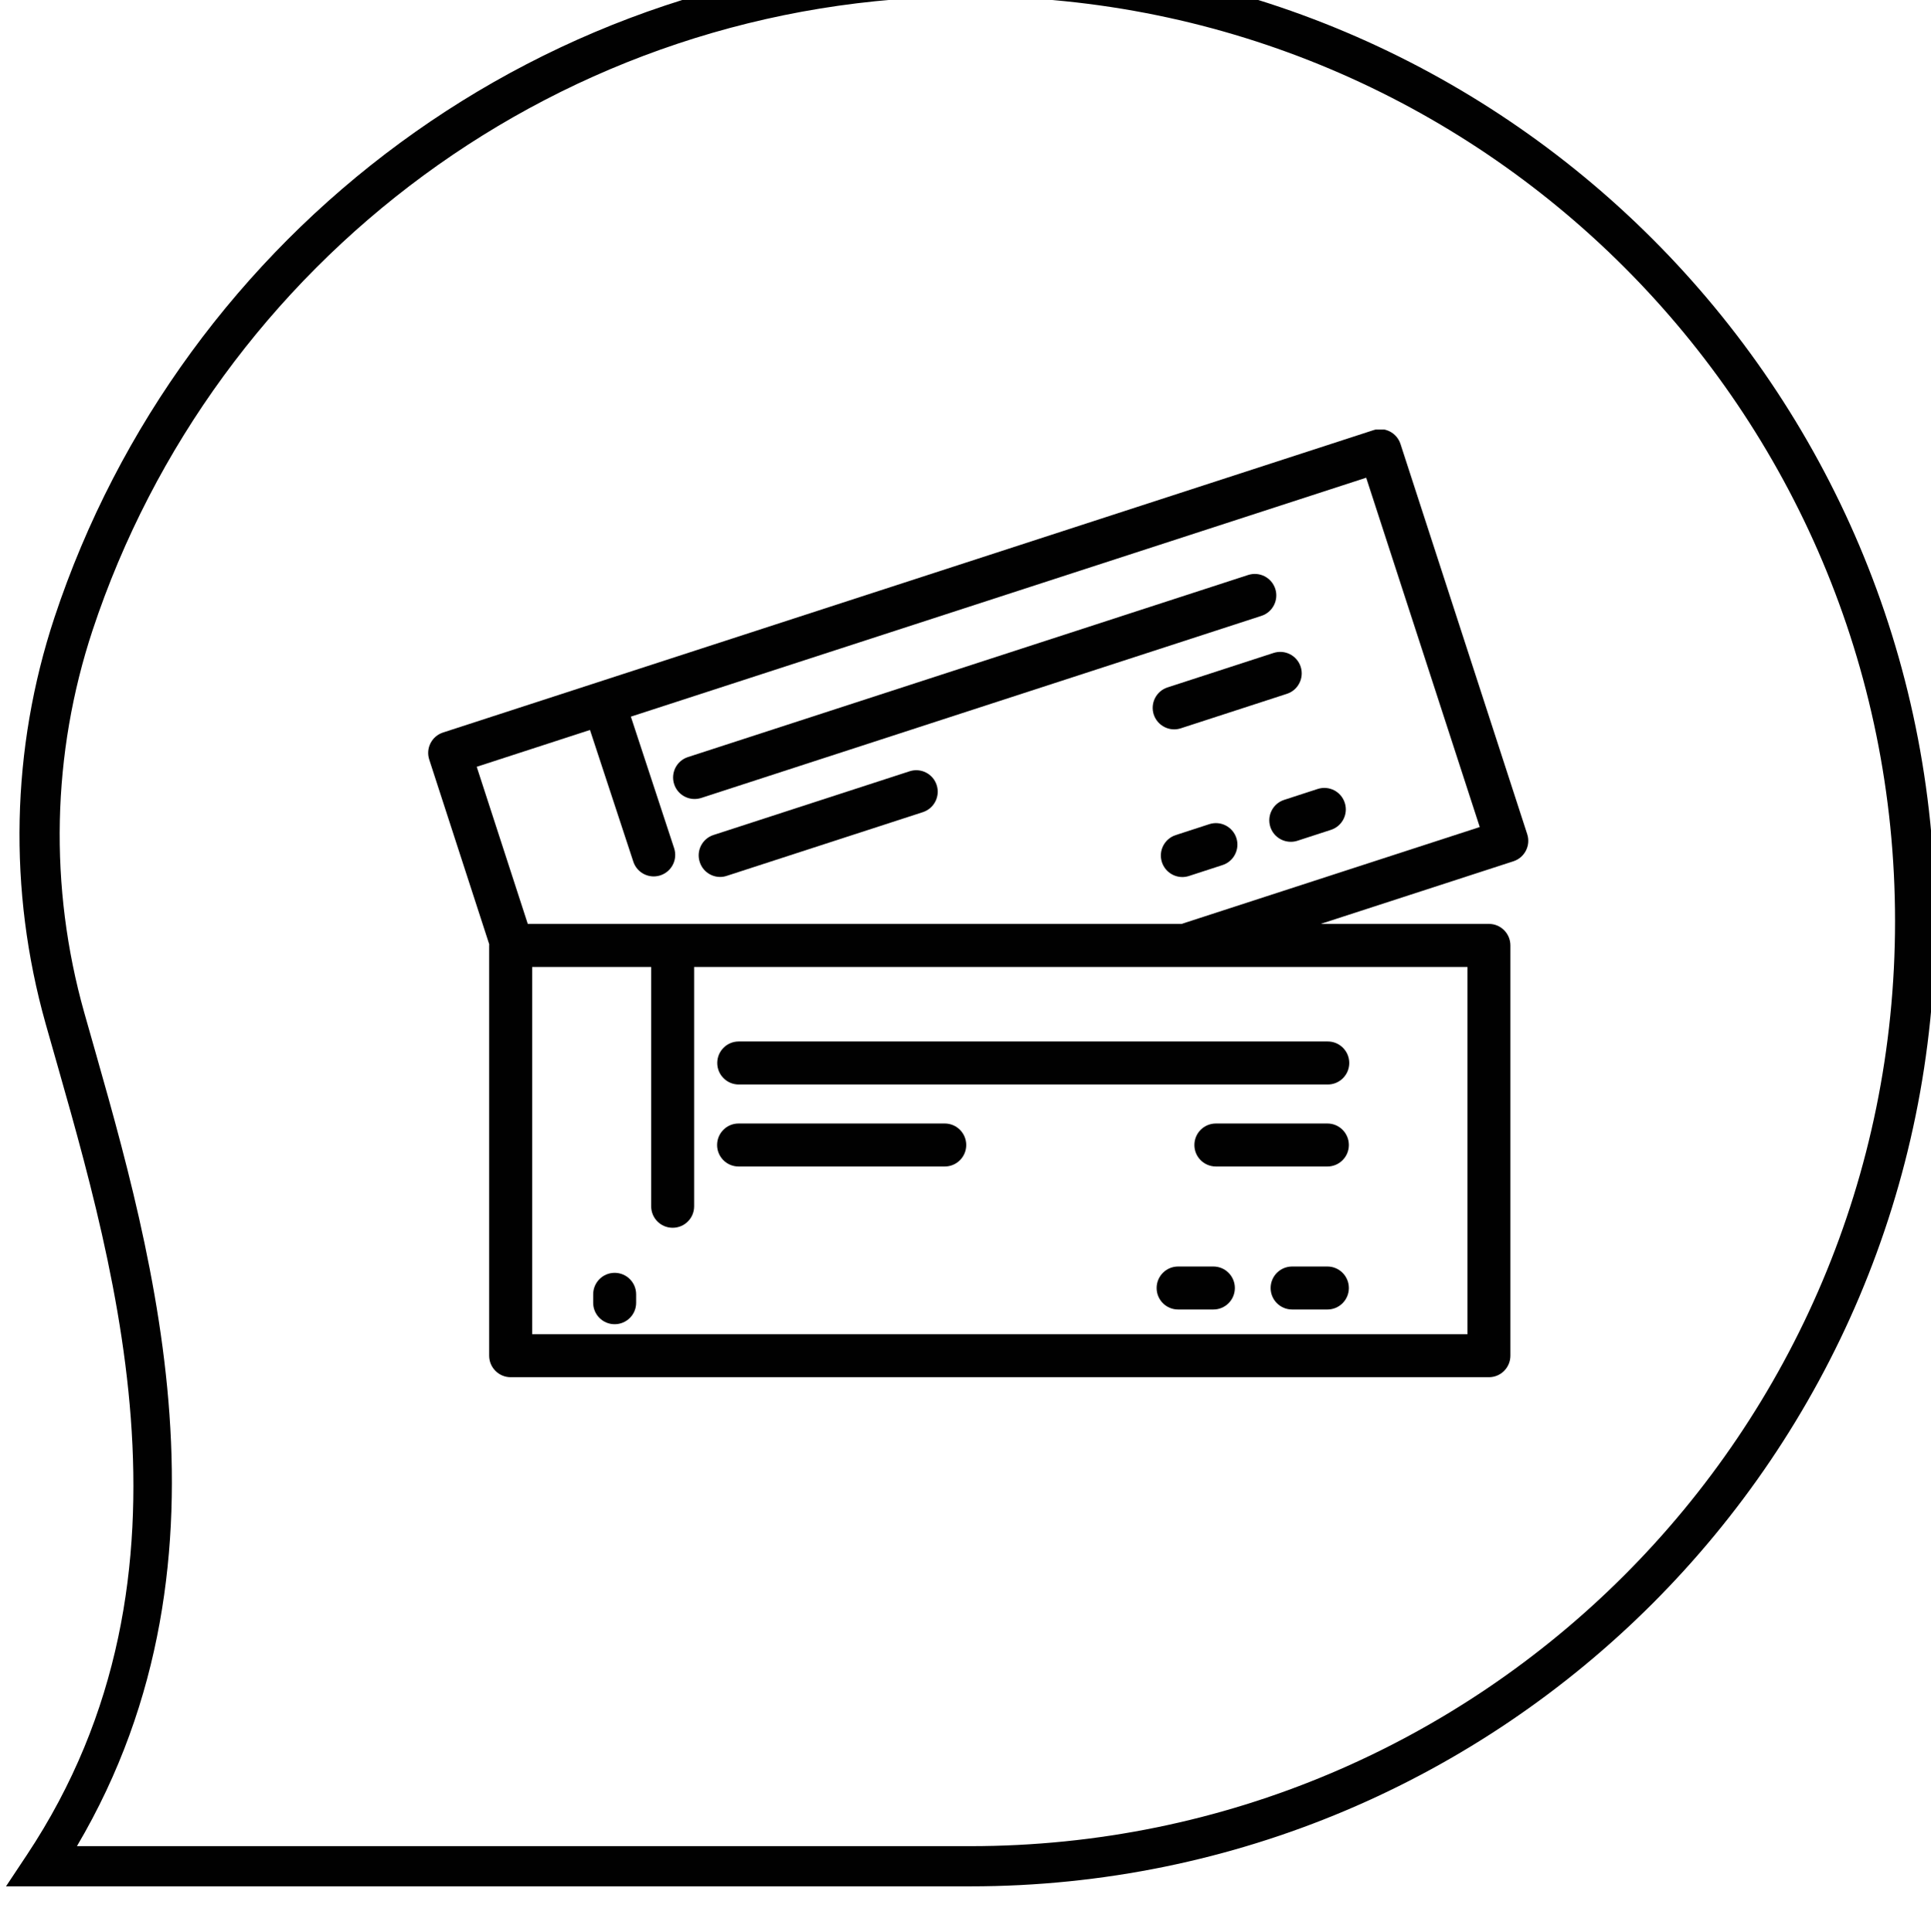 <?xml version="1.0" encoding="UTF-8" standalone="no"?>
<!-- Created with Inkscape (http://www.inkscape.org/) -->

<svg
   xmlns:dc="http://purl.org/dc/elements/1.1/"
   xmlns:cc="http://creativecommons.org/ns#"
   xmlns:rdf="http://www.w3.org/1999/02/22-rdf-syntax-ns#"
   xmlns:svg="http://www.w3.org/2000/svg"
   xmlns="http://www.w3.org/2000/svg"
   xmlns:sodipodi="http://sodipodi.sourceforge.net/DTD/sodipodi-0.dtd"
   xmlns:inkscape="http://www.inkscape.org/namespaces/inkscape"
   width="35"
   height="35.012"
   viewBox="0 0 9.26 9.264"
   version="1.1"
   id="svg26808"
   inkscape:version="0.92.2 (5c3e80d, 2017-08-06)"
   sodipodi:docname="entertainment.svg">
  <defs
     id="defs26802">
    <clipPath
       clipPathUnits="userSpaceOnUse"
       id="clipPath39716">
      <path
         d="m 4569.863,1296.648 h 54.792 v 47.285 h -54.792 z"
         id="path39714"
         inkscape:connector-curvature="0" />
    </clipPath>
  </defs>
  <sodipodi:namedview
     id="base"
     pagecolor="#ffffff"
     bordercolor="#666666"
     borderopacity="1.0"
     inkscape:pageopacity="0.0"
     inkscape:pageshadow="2"
     inkscape:zoom="3.959798"
     inkscape:cx="48.992992"
     inkscape:cy="-9.1636894"
     inkscape:document-units="px"
     inkscape:current-layer="layer1"
     showgrid="false"
     units="px"
     fit-margin-top="0"
     fit-margin-left="0"
     fit-margin-right="0"
     fit-margin-bottom="0" />
  <g
     inkscape:label="Layer 1"
     inkscape:groupmode="layer"
     id="layer1"
     transform="translate(115.209,-65.796)">
    <g
       transform="matrix(0.273,0,0,0.273,-92.222,-72.632)"
       id="g26760">
      <g
         style="fill:#010101;fill-opacity:1"
         transform="matrix(0.353,0,0,-0.353,-50.559,523.243)"
         id="g39674">
        <path
           inkscape:connector-curvature="0"
           id="path39676"
           d="m -95.01,-48.027 1.033,1.555 c 9.369,14.096 4.125,30.082 0.934,41.387 v 0.002 c -1.863,6.618 -1.718,13.66 0.443,20.191 6.334,19.115 24.349,32.908 45.574,32.908 C -20.512,48.016 1,26.506 1,0 1,-26.515 -20.512,-48.027 -47.025,-48.027 Z m 3.529,2 h 44.455 C -21.593,-46.027 -1,-25.435 -1,0 c 0,25.424 -20.593,46.016 -46.025,46.016 -20.359,0 -37.608,-13.224 -43.676,-31.537 -2.035,-6.149 -2.173,-12.786 -0.418,-19.021 3.06,-10.84 8.239,-26.917 -0.361,-41.484 z"
           style="color:#000000;font-style:normal;font-variant:normal;font-weight:normal;font-stretch:normal;font-size:medium;line-height:normal;font-family:sans-serif;font-variant-ligatures:normal;font-variant-position:normal;font-variant-caps:normal;font-variant-numeric:normal;font-variant-alternates:normal;font-feature-settings:normal;text-indent:0;text-align:start;text-decoration:none;text-decoration-line:none;text-decoration-style:solid;text-decoration-color:#000000;letter-spacing:normal;word-spacing:normal;text-transform:none;writing-mode:lr-tb;direction:ltr;text-orientation:mixed;dominant-baseline:auto;baseline-shift:baseline;text-anchor:start;white-space:normal;shape-padding:0;clip-rule:nonzero;display:inline;overflow:visible;visibility:visible;opacity:1;isolation:auto;mix-blend-mode:normal;color-interpolation:sRGB;color-interpolation-filters:linearRGB;solid-color:#000000;solid-opacity:1;vector-effect:none;fill:#010101;fill-opacity:1;fill-rule:nonzero;stroke:none;stroke-width:2;stroke-linecap:butt;stroke-linejoin:miter;stroke-miterlimit:10;stroke-dasharray:none;stroke-dashoffset:0;stroke-opacity:1;color-rendering:auto;image-rendering:auto;shape-rendering:auto;text-rendering:auto;enable-background:accumulate" />
      </g>
      <g
         style="fill:#010101;fill-opacity:1"
         id="g2193">
        <g
           style="fill:#010101;fill-opacity:1"
           transform="matrix(0.353,0,0,-0.353,-1689.843,989.015)"
           id="g39710">
          <g
             style="fill:#010101;fill-opacity:1"
             id="g39712"
             clip-path="url(#clipPath39716)">
            <g
               style="fill:#010101;fill-opacity:1"
               id="g39718"
               transform="translate(4607.358,1319.332)">
              <path
                 d="m 0,0 h -32.538 l -2.541,7.818 5.637,1.832 2.156,-6.552 c 0.148,-0.45 0.566,-0.735 1.015,-0.735 0.112,0 0.223,0.018 0.334,0.053 0.561,0.186 0.868,0.789 0.682,1.352 L -27.408,10.313 9.188,22.203 14.839,4.82 Z M 14.226,-2.141 V -20.418 H -32.32 v 18.277 h 5.923 v -11.912 c 0,-0.592 0.478,-1.068 1.07,-1.068 0.59,0 1.068,0.476 1.068,1.068 v 11.912 z m 2.976,6.606 -6.308,19.418 c -0.184,0.56 -0.788,0.869 -1.348,0.685 L -36.757,9.523 C -37.318,9.34 -37.626,8.736 -37.442,8.176 l 2.986,-9.192 c -10e-4,-0.019 -0.004,-0.035 -0.004,-0.054 v -20.416 c 0,-0.59 0.481,-1.071 1.07,-1.071 h 48.686 c 0.59,0 1.068,0.481 1.068,1.071 V -1.07 C 16.364,-0.48 15.886,0 15.296,0 H 6.921 l 9.596,3.117 c 0.56,0.184 0.868,0.785 0.685,1.348"
                 style="fill:#010101;fill-opacity:1;fill-rule:nonzero;stroke:none"
                 id="path39720"
                 inkscape:connector-curvature="0" />
            </g>
          </g>
        </g>
        <g
           style="fill:#010101;fill-opacity:1"
           id="g39730"
           transform="matrix(0.353,0,0,-0.353,-61.8,517.404)">
          <path
             d="m 0,0 c -0.184,0.561 -0.786,0.867 -1.348,0.686 l -27.881,-9.061 c -0.562,-0.182 -0.869,-0.785 -0.686,-1.348 0.146,-0.451 0.565,-0.738 1.017,-0.738 0.109,0 0.22,0.018 0.33,0.051 l 27.881,9.062 C -0.125,-1.166 0.182,-0.562 0,0"
             style="fill:#010101;fill-opacity:1;fill-rule:nonzero;stroke:none"
             id="path39732"
             inkscape:connector-curvature="0" />
        </g>
        <g
           style="fill:#010101;fill-opacity:1"
           id="g39734"
           transform="matrix(0.353,0,0,-0.353,-63.459,519.855)">
          <path
             d="M 0,0 5.277,1.715 C 5.84,1.896 6.146,2.502 5.965,3.063 5.781,3.625 5.178,3.932 4.617,3.75 L -0.66,2.035 C -1.222,1.854 -1.529,1.248 -1.348,0.687 c 0.149,-0.451 0.568,-0.74 1.018,-0.74 0.109,0 0.221,0.018 0.33,0.053"
             style="fill:#010101;fill-opacity:1;fill-rule:nonzero;stroke:none"
             id="path39736"
             inkscape:connector-curvature="0" />
        </g>
        <g
           style="fill:#010101;fill-opacity:1"
           id="g39738"
           transform="matrix(0.353,0,0,-0.353,-61.886,521.588)">
          <path
             d="m 0,0 c 0.146,-0.451 0.565,-0.738 1.016,-0.738 0.109,0 0.222,0.015 0.332,0.052 l 1.67,0.543 C 3.578,0.039 3.887,0.643 3.703,1.203 3.521,1.766 2.918,2.072 2.355,1.891 L 0.687,1.348 C 0.125,1.166 -0.183,0.561 0,0"
             style="fill:#010101;fill-opacity:1;fill-rule:nonzero;stroke:none"
             id="path39740"
             inkscape:connector-curvature="0" />
        </g>
        <g
           style="fill:#010101;fill-opacity:1"
           id="g39742"
           transform="matrix(0.353,0,0,-0.353,-62.959,521.539)">
          <path
             d="m 0,0 -1.67,-0.543 c -0.562,-0.184 -0.87,-0.785 -0.687,-1.348 0.147,-0.451 0.566,-0.74 1.017,-0.74 0.11,0 0.221,0.018 0.33,0.053 l 1.67,0.543 c 0.563,0.183 0.869,0.787 0.688,1.348 C 1.164,-0.125 0.561,0.182 0,0"
             style="fill:#010101;fill-opacity:1;fill-rule:nonzero;stroke:none"
             id="path39744"
             inkscape:connector-curvature="0" />
        </g>
        <g
           style="fill:#010101;fill-opacity:1"
           id="g39746"
           transform="matrix(0.353,0,0,-0.353,-68.224,520.61)">
          <path
             d="m 0,0 -9.758,-3.17 c -0.562,-0.182 -0.869,-0.785 -0.685,-1.346 0.144,-0.453 0.564,-0.742 1.015,-0.742 0.11,0 0.221,0.018 0.331,0.055 l 9.759,3.17 C 1.223,-1.85 1.53,-1.246 1.348,-0.686 1.166,-0.123 0.562,0.184 0,0"
             style="fill:#010101;fill-opacity:1;fill-rule:nonzero;stroke:none"
             id="path39748"
             inkscape:connector-curvature="0" />
        </g>
        <g
           style="fill:#010101;fill-opacity:1"
           id="g39750"
           transform="matrix(0.353,0,0,-0.353,-73.405,529.42)">
          <path
             d="m 0,0 c -0.592,0 -1.07,-0.479 -1.07,-1.07 v -0.42 c 0,-0.59 0.478,-1.067 1.07,-1.067 0.59,0 1.068,0.477 1.068,1.067 v 0.42 C 1.068,-0.479 0.59,0 0,0"
             style="fill:#010101;fill-opacity:1;fill-rule:nonzero;stroke:none"
             id="path39752"
             inkscape:connector-curvature="0" />
        </g>
        <g
           style="fill:#010101;fill-opacity:1"
           id="g39754"
           transform="matrix(0.353,0,0,-0.353,-71.603,525.734)">
          <path
             d="m 0,0 c 0,-0.59 0.479,-1.07 1.068,-1.07 h 29.317 c 0.59,0 1.069,0.48 1.069,1.07 0,0.59 -0.479,1.07 -1.069,1.07 H 1.068 C 0.479,1.07 0,0.592 0,0"
             style="fill:#010101;fill-opacity:1;fill-rule:nonzero;stroke:none"
             id="path39756"
             inkscape:connector-curvature="0" />
        </g>
        <g
           style="fill:#010101;fill-opacity:1"
           id="g39758"
           transform="matrix(0.353,0,0,-0.353,-60.884,526.797)">
          <path
             d="m 0,0 h -5.549 c -0.592,0 -1.07,-0.479 -1.07,-1.07 0,-0.59 0.478,-1.069 1.07,-1.069 H 0 c 0.59,0 1.069,0.479 1.069,1.069 C 1.069,-0.479 0.59,0 0,0"
             style="fill:#010101;fill-opacity:1;fill-rule:nonzero;stroke:none"
             id="path39760"
             inkscape:connector-curvature="0" />
        </g>
        <g
           style="fill:#010101;fill-opacity:1"
           id="g39762"
           transform="matrix(0.353,0,0,-0.353,-60.884,529.309)">
          <path
             d="m 0,0 h -1.756 c -0.591,0 -1.069,-0.48 -1.069,-1.07 0,-0.59 0.478,-1.069 1.069,-1.069 H 0 c 0.59,0 1.069,0.479 1.069,1.069 C 1.069,-0.48 0.59,0 0,0"
             style="fill:#010101;fill-opacity:1;fill-rule:nonzero;stroke:none"
             id="path39764"
             inkscape:connector-curvature="0" />
        </g>
        <g
           style="fill:#010101;fill-opacity:1"
           id="g39766"
           transform="matrix(0.353,0,0,-0.353,-62.887,529.309)">
          <path
             d="m 0,0 h -1.756 c -0.591,0 -1.068,-0.48 -1.068,-1.07 0,-0.59 0.477,-1.069 1.068,-1.069 H 0 c 0.591,0 1.069,0.479 1.069,1.069 C 1.069,-0.48 0.591,0 0,0"
             style="fill:#010101;fill-opacity:1;fill-rule:nonzero;stroke:none"
             id="path39768"
             inkscape:connector-curvature="0" />
        </g>
        <g
           style="fill:#010101;fill-opacity:1"
           id="g39770"
           transform="matrix(0.353,0,0,-0.353,-67.606,526.797)">
          <path
             d="m 0,0 h -10.262 c -0.59,0 -1.068,-0.479 -1.068,-1.07 0,-0.59 0.478,-1.069 1.068,-1.069 H 0 c 0.59,0 1.068,0.479 1.068,1.069 C 1.068,-0.479 0.59,0 0,0"
             style="fill:#010101;fill-opacity:1;fill-rule:nonzero;stroke:none"
             id="path39772"
             inkscape:connector-curvature="0" />
        </g>
      </g>
    </g>
  </g>
</svg>
